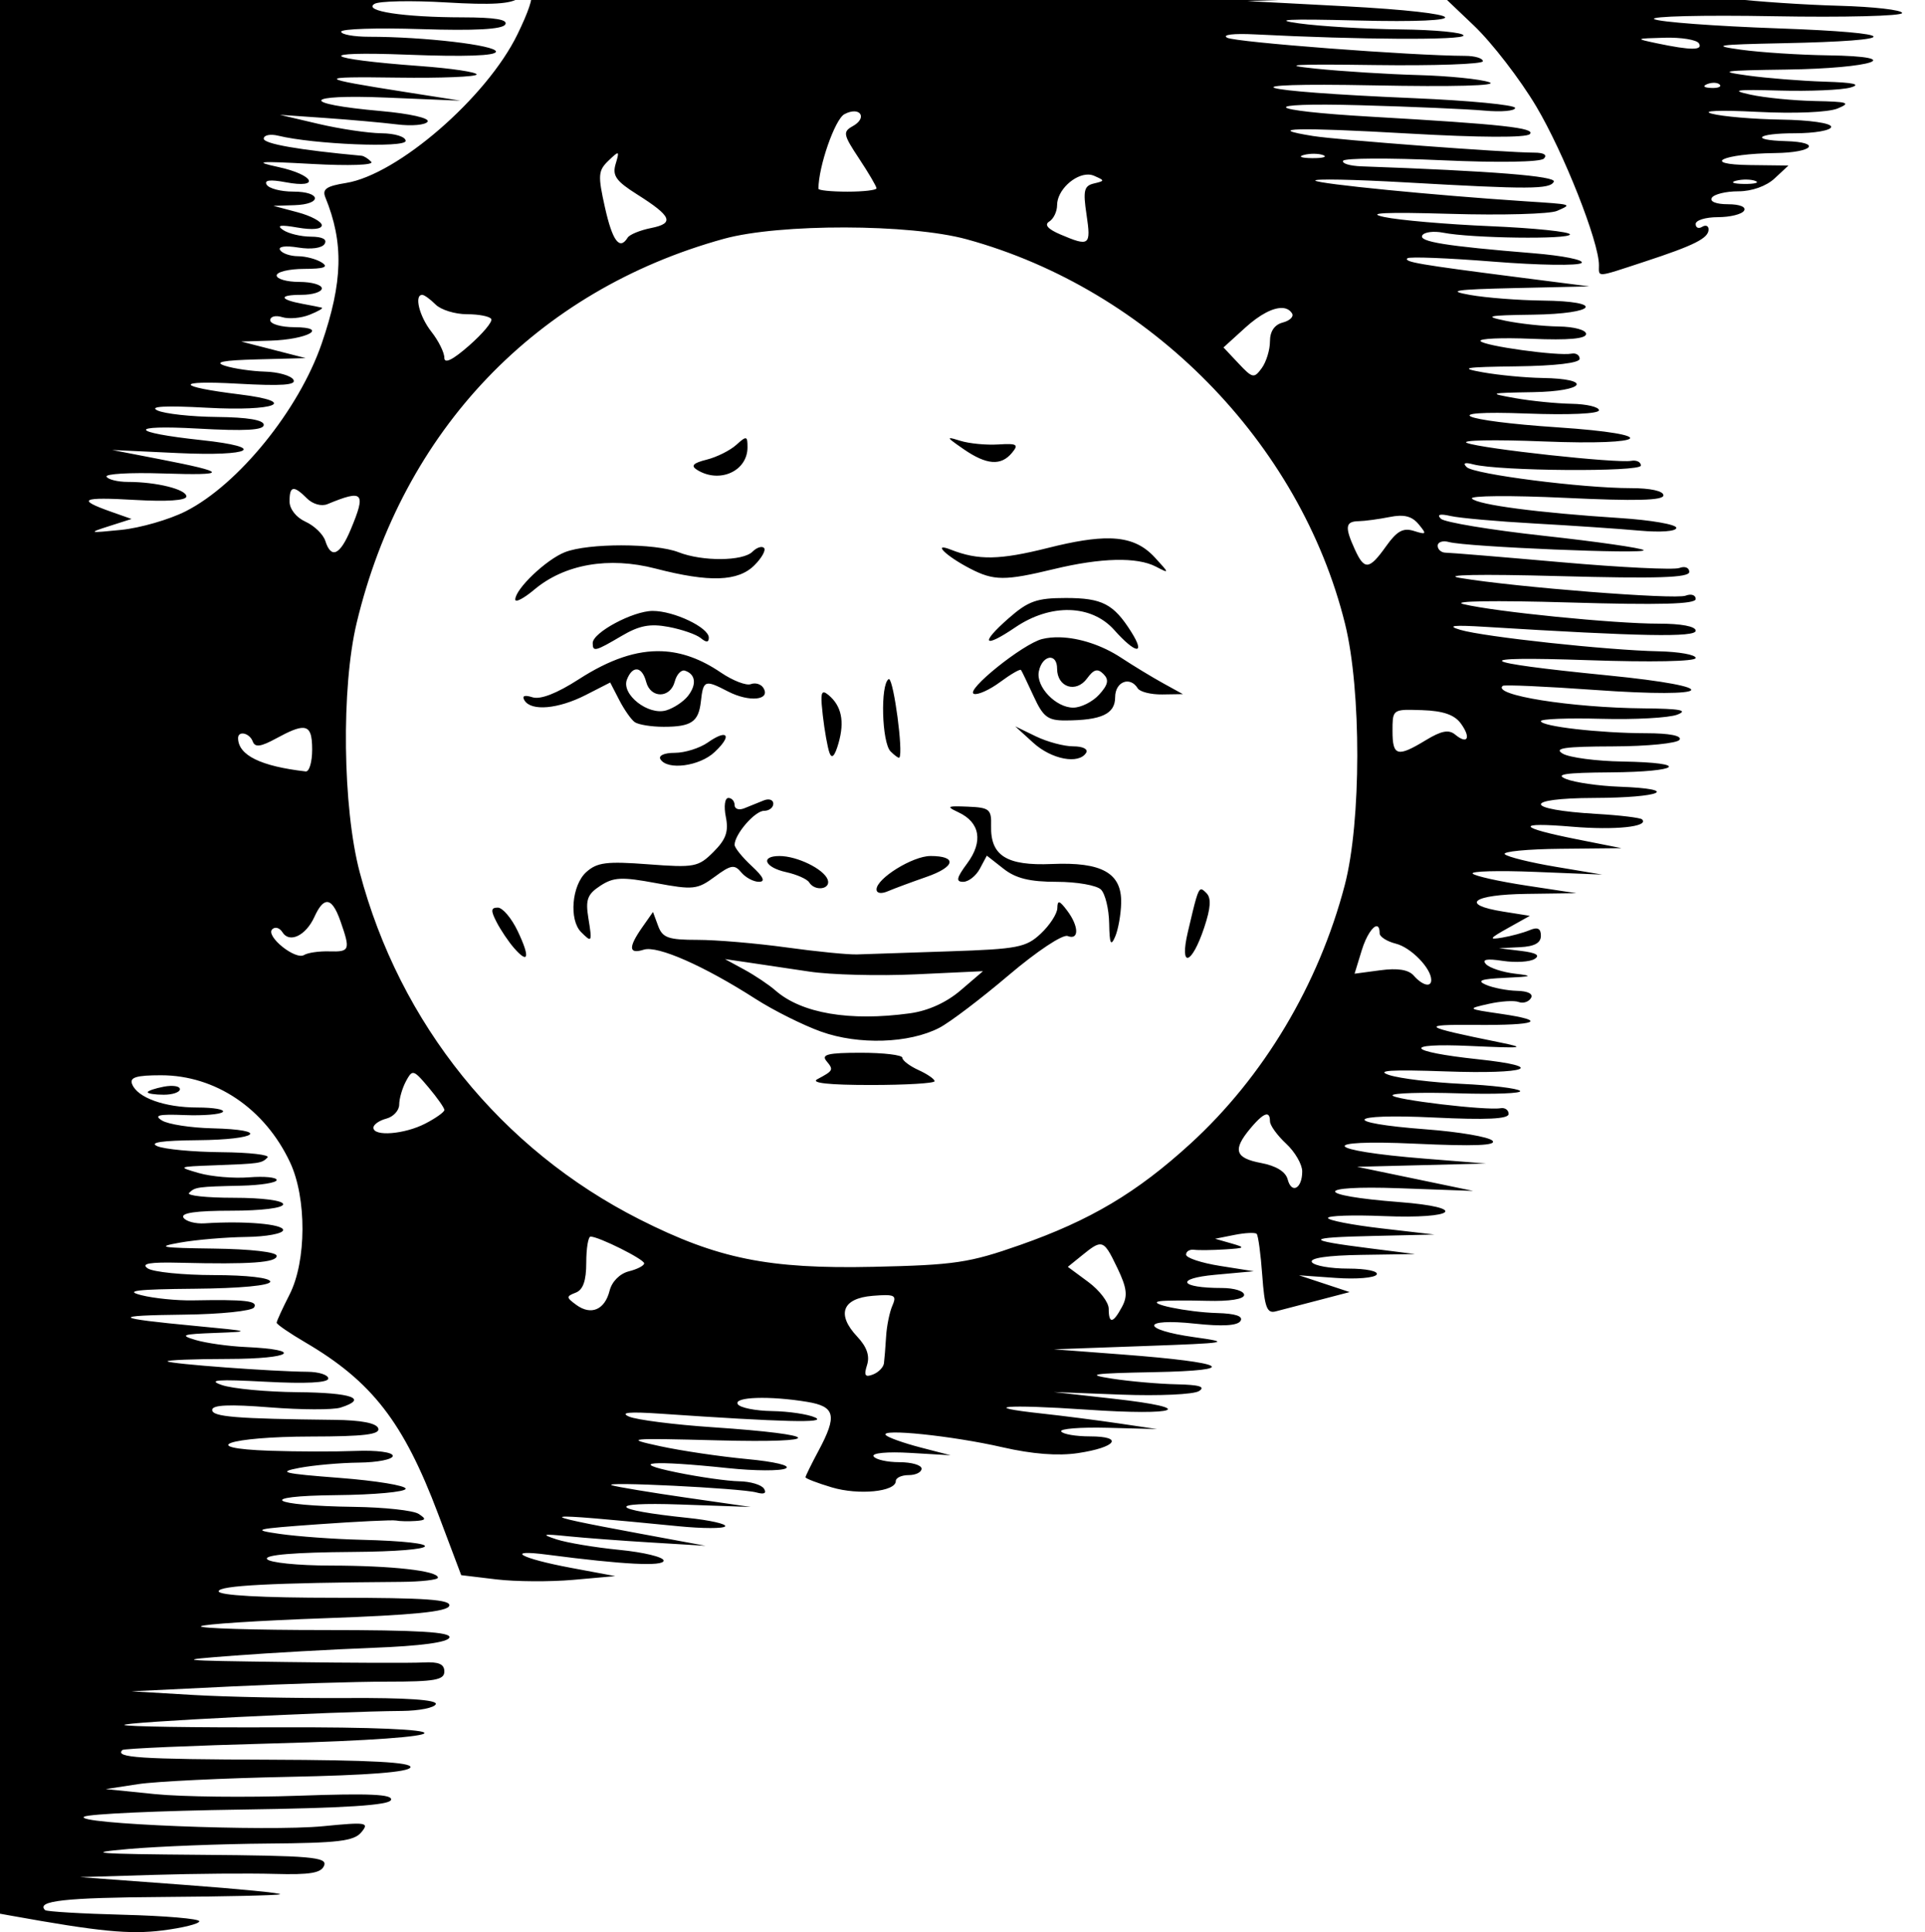 <?xml version="1.0" encoding="UTF-8" standalone="no"?>
<!-- Created with Inkscape (http://www.inkscape.org/) -->

<svg
   xmlns:dc="http://purl.org/dc/elements/1.1/"
   xmlns:cc="http://creativecommons.org/ns#"
   xmlns:rdf="http://www.w3.org/1999/02/22-rdf-syntax-ns#"
   xmlns:svg="http://www.w3.org/2000/svg"
   xmlns="http://www.w3.org/2000/svg"
   xmlns:sodipodi="http://sodipodi.sourceforge.net/DTD/sodipodi-0.dtd"
   xmlns:inkscape="http://www.inkscape.org/namespaces/inkscape"
   width="298.452"
   height="299.545"
   viewBox="0 0 78.965 79.255"
   version="1.1"
   id="svg1057"
   inkscape:version="0.92.3 (2405546, 2018-03-11)"
   sodipodi:docname="sun.svg">
  <defs
     id="defs1051" />
  <sodipodi:namedview
     id="base"
     pagecolor="#ffffff"
     bordercolor="#666666"
     borderopacity="1.0"
     inkscape:pageopacity="0.0"
     inkscape:pageshadow="2"
     inkscape:zoom="2.8"
     inkscape:cx="92.277257"
     inkscape:cy="200.64581"
     inkscape:document-units="mm"
     inkscape:current-layer="layer1"
     showgrid="false"
     fit-margin-top="-1"
     fit-margin-left="-1"
     fit-margin-right="0"
     fit-margin-bottom="0"
     inkscape:window-width="1440"
     inkscape:window-height="872"
     inkscape:window-x="0"
     inkscape:window-y="482"
     inkscape:window-maximized="1"
     units="px" />
  <g
     inkscape:label="Layer 1"
     inkscape:groupmode="layer"
     id="layer1"
     transform="translate(-62.703,-28.451)">
    <path
       style="fill:#000000;stroke-width:0.265"
       d="M 62.439,28.187 V 106.903 l 0.699,0.126 c 3.644,0.657 4.878,0.777 6.224,0.609 0.834,-0.104 1.516,-0.274 1.516,-0.377 -2e-6,-0.103 -1.399,-0.223 -3.108,-0.267 -1.709,-0.044 -3.158,-0.13 -3.219,-0.191 -0.379,-0.379 0.805,-0.512 4.828,-0.538 2.498,-0.017 4.661,-0.065 4.806,-0.109 0.146,-0.043 -1.64,-0.22 -3.969,-0.392 l -4.233,-0.314 3.042,-0.092 c 1.673,-0.051 3.893,-0.069 4.933,-0.04 1.471,0.041 1.924,-0.035 2.042,-0.345 0.132,-0.344 -0.545,-0.403 -5.065,-0.438 -4.326,-0.034 -4.833,-0.075 -2.968,-0.238 1.237,-0.109 3.812,-0.209 5.723,-0.224 2.887,-0.022 3.535,-0.1 3.836,-0.464 0.334,-0.403 0.21,-0.422 -1.563,-0.248 -2.279,0.225 -10.332,-0.097 -9.806,-0.391 0.2,-0.112 3.091,-0.243 6.423,-0.291 4.322,-0.062 6.088,-0.177 6.162,-0.397 0.077,-0.231 -0.883,-0.274 -3.787,-0.171 -2.14,0.076 -4.795,0.046 -5.902,-0.067 l -2.012,-0.205 1.323,-0.203 c 0.728,-0.112 3.517,-0.246 6.2,-0.3 3.244,-0.065 4.911,-0.195 4.975,-0.39 0.069,-0.207 -1.617,-0.298 -5.779,-0.313 -5.368,-0.019 -6.358,-0.084 -6.036,-0.398 0.061,-0.059 2.849,-0.18 6.196,-0.27 8.19,-0.218 8.285,-0.69 0.132,-0.66 -3.371,0.013 -6.184,-0.031 -6.25,-0.097 -0.114,-0.114 8.598,-0.554 11.387,-0.575 0.715,-0.006 1.341,-0.132 1.391,-0.281 0.059,-0.176 -1.222,-0.263 -3.682,-0.248 -2.075,0.012 -4.903,-0.045 -6.286,-0.127 l -2.514,-0.149 4.077,-0.198 c 2.242,-0.109 5.13,-0.198 6.416,-0.198 1.953,0 2.339,-0.069 2.339,-0.417 0,-0.304 -0.233,-0.404 -0.859,-0.37 -0.473,0.026 -3.004,0.018 -5.623,-0.018 -4.572,-0.062 -4.656,-0.072 -2.116,-0.265 1.455,-0.11 4.009,-0.254 5.675,-0.318 1.966,-0.076 3.064,-0.224 3.131,-0.423 0.075,-0.225 -1.281,-0.306 -5.123,-0.306 -2.874,0 -5.156,-0.07 -5.071,-0.155 0.085,-0.085 2.387,-0.234 5.116,-0.331 3.605,-0.128 4.991,-0.267 5.071,-0.507 0.085,-0.256 -0.965,-0.331 -4.675,-0.331 -3.013,0 -4.784,-0.098 -4.784,-0.265 -2e-6,-0.238 2.181,-0.35 7.474,-0.387 0.837,-0.006 1.521,-0.084 1.521,-0.174 -3.17e-4,-0.281 -1.882,-0.492 -4.416,-0.495 -1.337,-0.002 -2.506,-0.122 -2.596,-0.268 -0.106,-0.171 1.128,-0.274 3.49,-0.291 3.792,-0.027 4.056,-0.407 0.347,-0.5 -1.091,-0.027 -2.58,-0.135 -3.307,-0.239 -1.203,-0.172 -1.059,-0.208 1.587,-0.397 1.601,-0.114 3.029,-0.183 3.175,-0.153 0.146,0.03 0.503,0.039 0.794,0.019 0.441,-0.029 0.463,-0.078 0.132,-0.292 -0.218,-0.141 -1.409,-0.27 -2.646,-0.287 -3.478,-0.047 -4.087,-0.449 -0.728,-0.481 1.564,-0.015 2.844,-0.133 2.844,-0.263 0,-0.13 -1.22,-0.329 -2.712,-0.444 -2.331,-0.179 -2.563,-0.237 -1.653,-0.41 0.582,-0.111 1.683,-0.209 2.447,-0.217 0.764,-0.008 1.39,-0.133 1.39,-0.277 0,-0.149 -0.655,-0.236 -1.522,-0.202 -0.837,0.033 -2.414,0.03 -3.506,-0.007 -3.084,-0.104 -1.719,-0.579 1.676,-0.584 2.174,-0.003 2.84,-0.084 2.756,-0.335 -0.072,-0.216 -0.7,-0.337 -1.808,-0.349 -4.026,-0.044 -5.005,-0.124 -5.005,-0.407 0,-0.206 0.698,-0.238 2.355,-0.106 1.295,0.103 2.605,0.107 2.91,0.01 1.157,-0.367 0.474,-0.612 -1.76,-0.632 -1.273,-0.011 -2.672,-0.143 -3.108,-0.293 -0.606,-0.209 -0.185,-0.241 1.786,-0.136 1.667,0.089 2.579,0.042 2.579,-0.132 0,-0.148 -0.386,-0.273 -0.859,-0.276 -1.422,-0.01 -5.615,-0.321 -5.733,-0.426 -0.061,-0.054 1.07,-0.099 2.514,-0.101 2.603,-0.004 3.121,-0.378 0.678,-0.489 -0.7,-0.032 -1.62,-0.162 -2.045,-0.289 -0.664,-0.198 -0.549,-0.239 0.816,-0.289 1.51,-0.056 1.47,-0.069 -0.794,-0.284 -3.424,-0.324 -3.534,-0.431 -0.479,-0.466 1.483,-0.017 2.77,-0.15 2.86,-0.296 0.167,-0.27 -0.351,-0.329 -2.514,-0.289 -0.655,0.012 -1.607,-0.084 -2.116,-0.214 -0.708,-0.18 -0.194,-0.242 2.183,-0.263 1.878,-0.016 3.108,-0.132 3.108,-0.292 0,-0.156 -0.95,-0.266 -2.315,-0.268 -1.273,-0.002 -2.494,-0.127 -2.712,-0.276 -0.288,-0.198 0.073,-0.261 1.323,-0.23 2.885,0.071 3.969,-0.006 3.969,-0.283 0,-0.156 -1.058,-0.278 -2.58,-0.298 -2.171,-0.028 -2.391,-0.067 -1.389,-0.245 0.655,-0.117 1.875,-0.221 2.712,-0.232 0.837,-0.011 1.521,-0.139 1.521,-0.284 0,-0.246 -1.579,-0.381 -3.215,-0.275 -0.386,0.025 -0.78,-0.081 -0.875,-0.236 -0.118,-0.19 0.517,-0.282 1.958,-0.282 1.245,0 2.133,-0.11 2.133,-0.265 -2e-6,-0.153 -0.853,-0.265 -2.029,-0.265 -1.116,0 -1.939,-0.089 -1.83,-0.198 0.244,-0.244 0.333,-0.257 2.139,-0.298 0.8,-0.018 1.455,-0.123 1.455,-0.233 -3e-6,-0.11 -0.51,-0.16 -1.134,-0.11 -0.624,0.05 -1.547,-0.029 -2.051,-0.173 -0.891,-0.256 -0.874,-0.264 0.605,-0.319 1.903,-0.071 1.963,-0.08 2.205,-0.322 0.109,-0.109 -0.744,-0.207 -1.896,-0.217 -1.152,-0.01 -2.333,-0.121 -2.624,-0.246 -0.355,-0.153 0.188,-0.233 1.653,-0.246 2.5,-0.021 2.995,-0.43 0.592,-0.488 -0.875,-0.021 -1.798,-0.164 -2.051,-0.318 -0.355,-0.217 -0.147,-0.268 0.924,-0.225 0.761,0.03 1.465,-0.027 1.565,-0.127 0.1,-0.1 -0.367,-0.183 -1.04,-0.183 -1.344,0 -2.465,-0.402 -2.679,-0.962 -0.106,-0.275 0.176,-0.361 1.186,-0.361 2.235,0 4.258,1.365 5.294,3.572 0.687,1.464 0.677,4.056 -0.021,5.424 -0.291,0.57 -0.529,1.09 -0.529,1.155 -3e-6,0.065 0.525,0.426 1.167,0.802 2.744,1.608 4.035,3.274 5.456,7.039 l 0.948,2.514 1.44,0.173 c 0.792,0.095 2.214,0.103 3.159,0.019 l 1.72,-0.153 -1.82,-0.34 c -2.07,-0.386 -2.758,-0.773 -0.959,-0.538 3.112,0.406 4.763,0.49 4.763,0.242 -3e-6,-0.144 -0.815,-0.342 -1.812,-0.44 -0.996,-0.098 -2.157,-0.292 -2.58,-0.431 -0.652,-0.214 -0.581,-0.234 0.468,-0.128 0.68,0.069 2.227,0.185 3.44,0.258 l 2.204,0.133 -2.724,-0.505 c -4.55,-0.845 -4.342,-0.883 1.617,-0.297 0.992,0.098 1.853,0.099 1.912,0.003 0.059,-0.096 -0.634,-0.252 -1.539,-0.346 -3.202,-0.332 -3.393,-0.656 -0.324,-0.549 l 2.91,0.101 -2.646,-0.382 c -1.455,-0.21 -2.824,-0.438 -3.043,-0.505 -0.552,-0.17 5.308,0.119 5.92,0.292 0.32,0.09 0.432,0.036 0.315,-0.153 -0.1,-0.161 -0.561,-0.298 -1.025,-0.305 -0.464,-0.007 -1.618,-0.171 -2.564,-0.365 -2.05,-0.421 -1.021,-0.505 2.117,-0.174 1.091,0.115 2.155,0.12 2.365,0.011 0.221,-0.115 -0.451,-0.276 -1.6,-0.384 -1.09,-0.102 -2.69,-0.339 -3.556,-0.527 -1.487,-0.322 -1.352,-0.336 2.394,-0.239 4.467,0.116 4.319,-0.233 -0.229,-0.538 -1.581,-0.106 -3.129,-0.303 -3.44,-0.438 -0.388,-0.169 0.015,-0.206 1.287,-0.119 5.086,0.348 6.856,0.391 6.35,0.157 -0.291,-0.135 -1.088,-0.253 -1.77,-0.264 -0.683,-0.01 -1.315,-0.138 -1.405,-0.283 -0.185,-0.3 1.304,-0.349 2.844,-0.095 1.158,0.191 1.243,0.561 0.463,2.016 -0.291,0.543 -0.529,1.028 -0.529,1.078 0,0.05 0.485,0.237 1.078,0.414 1.101,0.33 2.626,0.179 2.626,-0.26 0,-0.134 0.238,-0.243 0.529,-0.243 0.291,0 0.529,-0.119 0.529,-0.265 0,-0.146 -0.41,-0.265 -0.911,-0.265 -0.501,-1.1e-5 -0.977,-0.108 -1.058,-0.239 -0.085,-0.137 0.56,-0.198 1.505,-0.142 l 1.654,0.097 -1.237,-0.321 c -0.68,-0.177 -1.318,-0.403 -1.417,-0.503 -0.285,-0.287 2.73,0.025 4.779,0.495 1.229,0.282 2.282,0.363 3.103,0.24 1.574,-0.236 1.896,-0.685 0.492,-0.685 -0.582,0 -1.115,-0.091 -1.183,-0.203 -0.069,-0.111 0.787,-0.179 1.903,-0.15 l 2.028,0.053 -1.587,-0.235 c -0.873,-0.129 -2.283,-0.31 -3.132,-0.402 -2.65,-0.286 -1.483,-0.388 1.826,-0.161 3.798,0.261 4.602,-0.055 1.131,-0.444 l -2.471,-0.277 2.778,0.106 c 1.528,0.058 2.957,-0.007 3.175,-0.145 0.283,-0.179 0.019,-0.259 -0.926,-0.279 -0.728,-0.015 -1.918,-0.12 -2.646,-0.233 -1.106,-0.172 -0.824,-0.216 1.72,-0.265 3.621,-0.069 3.044,-0.395 -1.283,-0.724 l -2.818,-0.214 3.704,-0.133 c 3.476,-0.125 3.602,-0.147 2.051,-0.365 -2.204,-0.309 -2.175,-0.791 0.034,-0.554 1.128,0.121 1.747,0.084 1.868,-0.111 0.12,-0.194 -0.202,-0.303 -0.96,-0.324 -1.229,-0.034 -2.983,-0.401 -2.331,-0.488 0.218,-0.029 1.081,-0.035 1.918,-0.013 0.93,0.025 1.521,-0.07 1.521,-0.243 0,-0.156 -0.407,-0.283 -0.904,-0.283 -1.747,0 -1.953,-0.39 -0.286,-0.542 l 1.587,-0.145 -1.389,-0.22 c -0.764,-0.121 -1.389,-0.329 -1.389,-0.462 0,-0.133 0.149,-0.223 0.331,-0.199 0.182,0.024 0.747,0.017 1.257,-0.015 0.843,-0.053 0.867,-0.075 0.265,-0.248 l -0.661,-0.189 0.794,-0.158 c 0.437,-0.087 0.846,-0.106 0.91,-0.043 0.064,0.063 0.167,0.83 0.23,1.704 0.094,1.306 0.192,1.569 0.546,1.477 0.237,-0.061 1.018,-0.264 1.735,-0.452 l 1.304,-0.341 -1.039,-0.344 -1.04,-0.344 1.518,0.108 c 0.835,0.059 1.586,-0.003 1.669,-0.138 0.085,-0.138 -0.427,-0.245 -1.171,-0.245 -0.728,0 -1.397,-0.119 -1.487,-0.265 -0.103,-0.167 0.645,-0.277 2.035,-0.298 l 2.198,-0.033 -1.852,-0.235 c -2.705,-0.342 -2.679,-0.444 0.132,-0.508 l 2.514,-0.058 -2.183,-0.254 c -1.201,-0.14 -2.183,-0.331 -2.183,-0.426 -2e-5,-0.095 1.023,-0.129 2.274,-0.077 2.987,0.124 3.518,-0.354 0.64,-0.576 -3.494,-0.269 -3.496,-0.692 -0.003,-0.567 l 3.043,0.11 -2.381,-0.495 -2.381,-0.494 2.646,-0.067 2.646,-0.067 -2.514,-0.2 c -4.155,-0.331 -4.459,-0.802 -0.397,-0.614 2.425,0.112 3.362,0.076 3.175,-0.122 -0.146,-0.155 -1.37,-0.364 -2.72,-0.466 -3.552,-0.268 -3.289,-0.66 0.325,-0.485 2.155,0.104 3.057,0.061 3.057,-0.146 0,-0.162 -0.149,-0.268 -0.331,-0.236 -0.588,0.103 -4.432,-0.356 -4.432,-0.529 -2.6e-4,-0.092 1.219,-0.129 2.709,-0.082 1.49,0.047 2.626,0.001 2.524,-0.1 -0.102,-0.102 -1.172,-0.231 -2.378,-0.287 -1.206,-0.057 -2.55,-0.219 -2.987,-0.362 -0.579,-0.189 0.047,-0.23 2.315,-0.15 3.376,0.119 4.201,-0.191 1.323,-0.498 -2.929,-0.312 -3.15,-0.675 -0.331,-0.546 2.21,0.101 2.354,0.083 1.191,-0.153 -3.16,-0.641 -3.282,-0.729 -0.985,-0.71 2.577,0.021 3.02,-0.169 1.06,-0.455 -1.389,-0.203 -1.392,-0.206 -0.496,-0.408 0.496,-0.112 1.05,-0.147 1.23,-0.077 0.18,0.069 0.406,-0.002 0.502,-0.157 0.107,-0.174 -0.112,-0.29 -0.568,-0.301 -0.409,-0.01 -0.981,-0.121 -1.272,-0.246 -0.402,-0.173 -0.212,-0.242 0.794,-0.288 1.104,-0.051 1.17,-0.079 0.397,-0.169 -0.509,-0.06 -1.045,-0.235 -1.191,-0.389 -0.185,-0.196 0.022,-0.237 0.684,-0.137 0.522,0.079 1.109,0.044 1.305,-0.077 0.244,-0.151 0.07,-0.255 -0.552,-0.331 l -0.908,-0.111 0.86,-0.042 c 0.596,-0.029 0.86,-0.173 0.86,-0.468 0,-0.303 -0.133,-0.369 -0.463,-0.23 -0.255,0.107 -0.761,0.244 -1.124,0.305 -0.567,0.095 -0.533,0.04 0.236,-0.391 l 0.898,-0.502 -1.096,-0.175 c -1.796,-0.287 -1.259,-0.696 0.954,-0.726 l 2.051,-0.028 -2.035,-0.31 c -1.119,-0.17 -2.117,-0.391 -2.218,-0.492 -0.101,-0.101 1.053,-0.133 2.564,-0.072 l 2.747,0.111 -1.9,-0.319 c -1.045,-0.175 -1.987,-0.408 -2.094,-0.517 -0.107,-0.109 0.926,-0.21 2.296,-0.223 l 2.492,-0.025 -1.82,-0.362 c -2.461,-0.489 -2.553,-0.716 -0.211,-0.519 1.769,0.149 3.175,0.002 2.873,-0.3 -0.068,-0.068 -0.909,-0.169 -1.868,-0.225 -2.987,-0.173 -3.059,-0.645 -0.099,-0.654 2.774,-0.009 3.582,-0.367 1.039,-0.461 -0.846,-0.031 -1.829,-0.173 -2.182,-0.314 -0.489,-0.195 -0.057,-0.261 1.805,-0.274 2.894,-0.02 3.32,-0.399 0.5,-0.445 -1.07,-0.017 -2.171,-0.162 -2.446,-0.322 -0.39,-0.227 0.067,-0.293 2.063,-0.299 1.415,-0.004 2.637,-0.127 2.727,-0.273 0.102,-0.165 -0.417,-0.266 -1.374,-0.267 -1.903,-0.003 -4.315,-0.28 -4.315,-0.497 -1.2e-4,-0.089 1.118,-0.131 2.486,-0.094 1.367,0.037 2.767,-0.039 3.109,-0.171 0.465,-0.178 0.118,-0.244 -1.361,-0.257 -3.004,-0.028 -6.244,-0.544 -5.799,-0.924 0.061,-0.052 1.756,0.023 3.766,0.167 4.983,0.357 5.399,-0.116 0.525,-0.598 -5.447,-0.538 -5.779,-0.795 -0.807,-0.623 2.618,0.09 4.432,0.054 4.432,-0.089 0,-0.133 -0.685,-0.256 -1.521,-0.274 -2.091,-0.043 -7.169,-0.592 -8.136,-0.88 -0.581,-0.173 -0.297,-0.205 1.058,-0.121 6.338,0.392 8.599,0.434 8.599,0.157 0,-0.178 -0.59,-0.291 -1.521,-0.29 -1.82,0.002 -6.705,-0.487 -8.004,-0.8 -0.539,-0.13 1.257,-0.159 4.299,-0.07 3.764,0.111 5.226,0.071 5.226,-0.142 0,-0.163 -0.187,-0.224 -0.415,-0.136 -0.435,0.167 -6.971,-0.346 -9.242,-0.726 -0.798,-0.133 0.802,-0.164 4.035,-0.077 4.058,0.109 5.358,0.067 5.358,-0.172 0,-0.175 -0.181,-0.247 -0.405,-0.161 -0.223,0.085 -2.396,-0.021 -4.829,-0.235 -2.433,-0.215 -4.573,-0.391 -4.755,-0.392 -0.182,-7.4e-4 -0.331,-0.128 -0.331,-0.284 0,-0.155 0.208,-0.224 0.463,-0.153 0.714,0.199 8.156,0.508 7.984,0.332 -0.084,-0.086 -1.929,-0.351 -4.101,-0.589 -2.172,-0.238 -4.068,-0.553 -4.214,-0.698 -0.176,-0.176 -0.044,-0.214 0.397,-0.113 0.364,0.084 1.912,0.222 3.44,0.307 1.528,0.085 3.463,0.216 4.299,0.292 0.881,0.08 1.521,0.031 1.521,-0.114 0,-0.138 -1.042,-0.319 -2.315,-0.401 -3.355,-0.217 -5.82,-0.541 -6.068,-0.797 -0.119,-0.123 1.6,-0.137 3.819,-0.032 2.902,0.138 4.035,0.109 4.035,-0.103 0,-0.178 -0.532,-0.295 -1.338,-0.295 -1.993,0 -6.428,-0.568 -6.731,-0.861 -0.172,-0.167 -0.08,-0.207 0.265,-0.115 1.038,0.278 6.879,0.321 6.879,0.05 0,-0.146 -0.179,-0.233 -0.397,-0.194 -0.599,0.107 -6.115,-0.495 -6.735,-0.734 -0.298,-0.115 1.114,-0.143 3.138,-0.062 4.386,0.175 4.86,-0.291 0.587,-0.577 -4.03,-0.27 -5.03,-0.71 -1.289,-0.568 1.741,0.066 2.977,0.011 2.977,-0.133 0,-0.135 -0.506,-0.255 -1.124,-0.266 -0.618,-0.011 -1.66,-0.115 -2.315,-0.232 -1.125,-0.2 -1.085,-0.214 0.743,-0.245 2.141,-0.037 2.463,-0.549 0.366,-0.582 -0.683,-0.011 -1.777,-0.115 -2.432,-0.232 -1.002,-0.178 -0.782,-0.217 1.389,-0.245 1.594,-0.021 2.58,-0.138 2.58,-0.309 0,-0.152 -0.149,-0.247 -0.331,-0.212 -0.549,0.107 -3.614,-0.317 -3.737,-0.517 -0.063,-0.103 0.885,-0.144 2.108,-0.092 1.501,0.063 2.224,-0.002 2.224,-0.198 0,-0.164 -0.491,-0.298 -1.124,-0.307 -0.618,-0.008 -1.601,-0.114 -2.183,-0.235 -0.908,-0.188 -0.749,-0.223 1.124,-0.249 2.634,-0.037 2.987,-0.551 0.397,-0.579 -0.982,-0.011 -2.322,-0.115 -2.977,-0.232 -0.971,-0.173 -0.63,-0.224 1.852,-0.281 l 3.043,-0.069 -2.91,-0.373 c -4.089,-0.524 -4.702,-0.629 -4.552,-0.78 0.073,-0.073 1.661,-0.011 3.53,0.138 1.869,0.149 3.496,0.173 3.616,0.053 0.12,-0.12 -0.772,-0.3 -1.982,-0.398 -3.601,-0.294 -4.712,-0.474 -4.551,-0.734 0.084,-0.136 0.469,-0.184 0.855,-0.108 1.159,0.229 5.2,0.283 5.2,0.07 0,-0.109 -1.466,-0.261 -3.258,-0.337 -1.792,-0.076 -3.756,-0.246 -4.366,-0.378 -0.777,-0.168 0.04,-0.206 2.729,-0.128 2.11,0.062 4.075,0.007 4.366,-0.122 0.629,-0.278 0.677,-0.264 -1.323,-0.395 -3.741,-0.246 -8.464,-0.711 -8.592,-0.846 -0.076,-0.081 1.587,-0.048 3.697,0.072 5.082,0.29 5.928,0.286 6.085,-0.028 0.114,-0.228 -2.52,-0.438 -7.887,-0.63 -0.482,-0.017 -0.821,-0.121 -0.753,-0.23 0.067,-0.109 1.891,-0.118 4.051,-0.02 2.308,0.105 4.031,0.077 4.179,-0.066 0.156,-0.151 0.004,-0.246 -0.397,-0.246 -1.209,-0.004 -8.051,-0.519 -9.067,-0.682 -2.052,-0.329 -0.676,-0.365 3.922,-0.102 2.909,0.166 4.816,0.176 4.968,0.024 0.253,-0.253 -1.128,-0.405 -6.503,-0.714 -4.422,-0.254 -4.743,-0.59 -0.45,-0.471 2.11,0.059 4.402,0.158 5.093,0.221 0.691,0.063 1.257,0.013 1.257,-0.11 0,-0.123 -1.875,-0.304 -4.167,-0.401 -6.743,-0.285 -7.88,-0.646 -1.654,-0.525 3.309,0.064 5.166,0.014 4.763,-0.128 -0.364,-0.128 -1.673,-0.26 -2.91,-0.294 -1.237,-0.034 -3.142,-0.153 -4.233,-0.266 -1.497,-0.155 -0.897,-0.19 2.447,-0.145 2.437,0.033 4.432,-0.037 4.432,-0.157 0,-0.12 -0.327,-0.219 -0.728,-0.22 -2.18,-0.007 -9.433,-0.559 -9.762,-0.744 -0.223,-0.125 0.262,-0.182 1.149,-0.137 4.284,0.22 8.546,0.243 8.546,0.046 0,-0.122 -1.161,-0.234 -2.58,-0.25 -1.419,-0.016 -3.294,-0.127 -4.167,-0.248 -1.133,-0.156 -0.459,-0.19 2.352,-0.119 5.117,0.129 4.743,-0.307 -0.502,-0.585 l -3.967,-0.21 3.969,-0.141 3.969,-0.142 1.349,1.284 c 0.742,0.706 1.895,2.2 2.561,3.32 1.127,1.894 2.572,5.551 2.572,6.507 0,0.513 -0.152,0.525 1.874,-0.14 2.042,-0.669 2.624,-0.962 2.624,-1.321 0,-0.149 -0.119,-0.197 -0.265,-0.107 -0.146,0.09 -0.265,0.037 -0.265,-0.117 0,-0.154 0.41,-0.28 0.911,-0.28 0.501,0 0.984,-0.119 1.074,-0.265 0.096,-0.155 -0.179,-0.265 -0.661,-0.265 -0.483,0 -0.757,-0.11 -0.661,-0.265 0.09,-0.146 0.578,-0.265 1.085,-0.265 0.556,0 1.147,-0.21 1.49,-0.529 l 0.568,-0.529 -1.571,-0.019 c -2.064,-0.025 -1.145,-0.466 1.024,-0.492 1.566,-0.019 1.941,-0.447 0.429,-0.49 -1.491,-0.042 -1.169,-0.322 0.371,-0.322 0.825,0 1.5,-0.119 1.5,-0.265 0,-0.151 -0.881,-0.278 -2.051,-0.296 -1.128,-0.017 -2.408,-0.126 -2.844,-0.242 -0.458,-0.121 0.325,-0.154 1.852,-0.076 1.545,0.079 2.921,0.021 3.307,-0.138 0.566,-0.234 0.432,-0.278 -0.926,-0.305 -0.873,-0.018 -2.064,-0.135 -2.646,-0.262 -0.849,-0.185 -0.614,-0.218 1.191,-0.168 1.237,0.034 2.547,-0.022 2.91,-0.125 0.458,-0.13 0.133,-0.204 -1.058,-0.24 -0.946,-0.029 -2.375,-0.143 -3.175,-0.254 -1.241,-0.172 -1.008,-0.207 1.587,-0.242 3.586,-0.049 5.024,-0.537 1.72,-0.584 -1.164,-0.017 -2.772,-0.121 -3.572,-0.232 -1.244,-0.172 -0.994,-0.21 1.72,-0.265 5.049,-0.101 4.944,-0.427 -0.196,-0.609 -2.582,-0.092 -4.865,-0.262 -5.075,-0.379 -0.209,-0.117 1.993,-0.171 4.893,-0.119 2.9,0.052 5.273,-0.008 5.273,-0.132 -2.7e-4,-0.124 -1.161,-0.258 -2.58,-0.297 -1.418,-0.039 -3.413,-0.173 -4.431,-0.297 -0.272,-0.033 2.881,-0.062 7.953,-0.087 V 28.187 H 84.492 c 0.08,0.172 -0.107,0.736 -0.564,1.675 -1.26,2.588 -4.917,5.757 -7.034,6.095 -0.802,0.128 -0.982,0.254 -0.845,0.59 0.76,1.861 0.72,3.469 -0.15,5.997 -0.936,2.722 -3.421,5.786 -5.576,6.878 -0.674,0.342 -1.867,0.686 -2.651,0.765 -1.333,0.135 -1.365,0.125 -0.499,-0.152 l 0.926,-0.296 -0.841,-0.297 c -1.432,-0.506 -1.222,-0.611 0.973,-0.484 1.321,0.076 2.117,0.023 2.117,-0.143 0,-0.291 -1.228,-0.596 -2.399,-0.596 -0.41,0 -0.804,-0.096 -0.876,-0.213 -0.072,-0.117 0.962,-0.178 2.299,-0.134 2.731,0.088 2.705,-0.037 -0.122,-0.586 l -1.945,-0.377 2.712,0.127 c 3.025,0.142 3.699,-0.237 0.945,-0.532 -2.951,-0.316 -3.053,-0.636 -0.151,-0.473 1.957,0.109 2.712,0.067 2.712,-0.152 0,-0.2 -0.659,-0.311 -1.918,-0.324 -1.055,-0.01 -2.156,-0.131 -2.447,-0.269 -0.353,-0.167 0.324,-0.203 2.032,-0.11 2.831,0.156 3.811,-0.242 1.345,-0.546 -2.634,-0.324 -2.691,-0.586 -0.096,-0.441 1.833,0.102 2.437,0.059 2.299,-0.164 -0.103,-0.167 -0.627,-0.316 -1.164,-0.33 -0.537,-0.015 -1.274,-0.122 -1.638,-0.238 -0.475,-0.152 -0.101,-0.226 1.323,-0.264 l 1.984,-0.052 -1.323,-0.34 -1.323,-0.34 1.191,-0.036 c 1.533,-0.046 2.432,-0.546 0.992,-0.552 -0.546,-0.002 -0.992,-0.131 -0.992,-0.286 0,-0.155 0.221,-0.212 0.491,-0.127 0.27,0.086 0.776,0.042 1.124,-0.098 0.349,-0.139 0.574,-0.27 0.501,-0.29 -0.073,-0.02 -0.423,-0.09 -0.778,-0.155 -0.973,-0.179 -1.004,-0.372 -0.06,-0.372 0.461,0 0.838,-0.119 0.838,-0.265 0,-0.146 -0.417,-0.265 -0.926,-0.265 -0.509,0 -0.926,-0.119 -0.926,-0.265 0,-0.146 0.506,-0.267 1.124,-0.269 0.823,-0.003 1.018,-0.073 0.728,-0.26 -0.218,-0.141 -0.658,-0.258 -0.977,-0.26 -0.319,-0.002 -0.649,-0.116 -0.734,-0.253 -0.091,-0.147 0.215,-0.189 0.745,-0.103 0.528,0.086 0.973,0.025 1.08,-0.148 0.116,-0.188 -0.085,-0.295 -0.562,-0.298 -0.409,-0.002 -0.922,-0.126 -1.14,-0.274 -0.286,-0.195 -0.121,-0.223 0.595,-0.099 0.606,0.105 0.992,0.067 0.992,-0.096 0,-0.147 -0.446,-0.386 -0.992,-0.531 l -0.992,-0.264 0.86,-0.027 c 1.154,-0.037 1.106,-0.557 -0.051,-0.557 -0.501,0 -0.988,-0.126 -1.084,-0.281 -0.118,-0.191 0.133,-0.224 0.778,-0.103 1.448,0.272 1.167,-0.306 -0.304,-0.625 -1.05,-0.228 -0.822,-0.248 1.389,-0.126 1.522,0.084 2.552,0.047 2.425,-0.087 -0.121,-0.128 -0.3,-0.24 -0.397,-0.249 -2.57,-0.237 -4.013,-0.489 -4.013,-0.701 0,-0.146 0.268,-0.201 0.595,-0.121 1.451,0.355 5.226,0.509 5.226,0.213 0,-0.169 -0.434,-0.307 -0.992,-0.313 -0.546,-0.006 -1.707,-0.179 -2.58,-0.384 l -1.587,-0.373 1.852,0.129 c 1.019,0.071 2.347,0.189 2.953,0.264 0.606,0.075 1.171,0.024 1.256,-0.114 0.089,-0.143 -0.729,-0.328 -1.918,-0.434 -3.375,-0.299 -3.215,-0.695 0.223,-0.552 l 3.043,0.127 -2.249,-0.353 c -3.687,-0.579 -3.721,-0.64 -0.331,-0.593 1.783,0.025 3.241,-0.034 3.241,-0.13 -1.1e-5,-0.096 -1.042,-0.251 -2.315,-0.344 -4.037,-0.296 -4.401,-0.617 -0.529,-0.467 2.36,0.092 3.638,0.047 3.638,-0.126 0,-0.263 -2.955,-0.609 -5.199,-0.609 -0.633,0 -1.151,-0.094 -1.151,-0.209 0,-0.115 1.473,-0.163 3.274,-0.105 2.211,0.071 3.334,0.01 3.456,-0.187 0.126,-0.203 -0.41,-0.293 -1.753,-0.295 -2.428,-0.004 -4.088,-0.258 -3.612,-0.552 0.191,-0.118 1.51,-0.145 2.93,-0.061 1.889,0.112 2.691,0.064 2.986,-0.182 0.101,-0.084 0.186,-0.144 0.258,-0.184 z m 68.549,1.811 c 0.683,-0.019 1.315,0.085 1.405,0.23 0.181,0.293 -0.326,0.293 -1.72,0 -0.91,-0.192 -0.905,-0.196 0.315,-0.23 z m 2.044,1.85 c 0.092,0.004 0.171,0.028 0.215,0.072 0.088,0.088 -0.068,0.151 -0.347,0.139 -0.308,-0.013 -0.371,-0.075 -0.16,-0.16 0.096,-0.038 0.2,-0.055 0.292,-0.051 z m -35.281,1.171 c 0.332,0.008 0.404,0.344 -0.066,0.606 -0.417,0.233 -0.395,0.345 0.259,1.333 0.393,0.593 0.714,1.141 0.714,1.217 0,0.076 -0.536,0.138 -1.191,0.138 -0.655,0 -1.191,-0.054 -1.191,-0.119 0,-0.909 0.676,-2.851 1.065,-3.059 0.158,-0.085 0.298,-0.118 0.409,-0.116 z m -9.713,1.724 c 0.039,0.017 0.002,0.157 -0.081,0.433 -0.143,0.478 0.015,0.703 0.875,1.246 1.43,0.903 1.549,1.189 0.577,1.383 -0.449,0.09 -0.881,0.267 -0.959,0.394 -0.329,0.532 -0.622,0.143 -0.931,-1.237 -0.295,-1.32 -0.281,-1.512 0.142,-1.918 0.223,-0.214 0.338,-0.319 0.377,-0.301 z m 28.58,0.016 c 0.144,0.002 0.278,0.021 0.368,0.057 0.179,0.072 -0.032,0.127 -0.468,0.122 -0.437,-0.005 -0.583,-0.065 -0.326,-0.132 0.129,-0.034 0.282,-0.049 0.426,-0.048 z m -9.269,0.853 c 0.08,0.002 0.158,0.017 0.229,0.048 0.453,0.197 0.453,0.21 -0.003,0.318 -0.404,0.096 -0.45,0.29 -0.301,1.282 0.189,1.263 0.119,1.316 -1.066,0.811 -0.522,-0.222 -0.677,-0.401 -0.463,-0.533 0.177,-0.109 0.321,-0.411 0.321,-0.671 0,-0.615 0.72,-1.268 1.283,-1.255 z m 26.996,0.205 c 0.144,0.002 0.278,0.021 0.368,0.057 0.179,0.072 -0.032,0.127 -0.468,0.122 -0.437,-0.005 -0.583,-0.065 -0.326,-0.132 0.129,-0.033 0.282,-0.049 0.426,-0.048 z m -36.984,1.964 c 1.914,0.004 3.835,0.167 5.002,0.487 7.502,2.06 13.671,8.331 15.515,15.771 0.674,2.717 0.668,8.125 -0.011,10.716 -1.071,4.087 -3.331,7.871 -6.339,10.617 -2.196,2.005 -4.103,3.138 -6.979,4.148 -2.09,0.734 -2.682,0.822 -6.022,0.896 -4.296,0.094 -6.388,-0.33 -9.577,-1.941 -5.695,-2.878 -9.851,-8.032 -11.493,-14.249 -0.7,-2.651 -0.759,-7.566 -0.124,-10.222 1.892,-7.9 7.375,-13.636 15.062,-15.757 1.143,-0.315 3.052,-0.47 4.966,-0.466 z m -17.337,2.765 c 0.083,0 0.33,0.179 0.548,0.397 0.218,0.218 0.798,0.397 1.288,0.397 0.49,0 0.939,0.089 0.996,0.198 0.058,0.109 -0.352,0.599 -0.911,1.089 -0.672,0.59 -1.015,0.758 -1.015,0.499 0,-0.216 -0.238,-0.695 -0.529,-1.065 -0.496,-0.63 -0.717,-1.515 -0.378,-1.515 z m 35.289,0.539 c 0.171,0.01 0.306,0.084 0.392,0.224 0.08,0.129 -0.092,0.296 -0.381,0.372 -0.341,0.089 -0.526,0.361 -0.526,0.773 0,0.35 -0.152,0.844 -0.337,1.098 -0.315,0.431 -0.379,0.418 -0.953,-0.194 l -0.616,-0.655 0.887,-0.806 c 0.606,-0.551 1.158,-0.834 1.534,-0.811 z m -13.63,5.341 c -0.08,0.007 0.094,0.135 0.547,0.448 0.943,0.651 1.535,0.696 1.986,0.151 0.286,-0.344 0.208,-0.391 -0.563,-0.343 -0.492,0.031 -1.192,-0.036 -1.556,-0.15 -0.226,-0.071 -0.366,-0.11 -0.414,-0.106 z m -8.389,0.004 c -0.063,-0.013 -0.179,0.08 -0.391,0.272 -0.255,0.229 -0.802,0.502 -1.216,0.605 -0.549,0.137 -0.656,0.249 -0.397,0.413 0.914,0.579 2.076,0.065 2.076,-0.919 0,-0.238 -0.009,-0.358 -0.072,-0.372 z m -18.562,2.08 c 0.11,-0.019 0.289,0.111 0.563,0.385 0.237,0.237 0.595,0.337 0.841,0.235 1.478,-0.612 1.592,-0.486 0.954,1.041 -0.441,1.056 -0.804,1.219 -1.042,0.469 -0.085,-0.269 -0.451,-0.624 -0.812,-0.788 -0.384,-0.175 -0.656,-0.521 -0.656,-0.834 0,-0.321 0.041,-0.489 0.151,-0.507 z m 45.37,1.098 c 0.352,-0.012 0.586,0.096 0.793,0.345 0.343,0.414 0.325,0.441 -0.189,0.278 -0.442,-0.14 -0.696,-0.002 -1.141,0.623 -0.697,0.978 -0.892,0.998 -1.287,0.13 -0.418,-0.917 -0.387,-1.144 0.156,-1.154 0.255,-0.005 0.827,-0.082 1.272,-0.171 0.147,-0.03 0.278,-0.047 0.395,-0.051 z m -11.872,0.927 c -0.643,-0.013 -1.452,0.119 -2.523,0.388 -2.002,0.503 -2.874,0.518 -4.007,0.072 -0.775,-0.305 -0.19,0.267 0.794,0.777 0.977,0.507 1.426,0.509 3.44,0.023 1.933,-0.467 3.414,-0.502 4.185,-0.101 0.565,0.294 0.564,0.285 -0.038,-0.37 -0.474,-0.516 -1.024,-0.772 -1.85,-0.789 z m -20.022,0.286 c -0.926,-5.82e-4 -1.851,0.092 -2.328,0.279 -0.769,0.3 -2.04,1.511 -2.04,1.943 v 5.29e-4 c 0,0.137 0.35,-0.045 0.778,-0.405 1.245,-1.047 3.057,-1.363 4.976,-0.865 2.213,0.574 3.386,0.534 4.057,-0.137 0.303,-0.303 0.48,-0.623 0.392,-0.71 -0.087,-0.087 -0.3,-0.018 -0.472,0.155 -0.393,0.393 -2.053,0.406 -3.034,0.022 -0.478,-0.187 -1.405,-0.281 -2.33,-0.282 z m 18.213,2.16 c -1.186,0 -1.537,0.124 -2.34,0.829 -1.192,1.046 -1.037,1.262 0.27,0.375 1.454,-0.987 3.125,-0.942 4.06,0.109 0.88,0.989 1.301,1.036 0.696,0.076 -0.723,-1.146 -1.192,-1.389 -2.686,-1.389 z m -16.945,0.53 c -0.807,0.001 -2.46,0.887 -2.46,1.318 0,0.371 0.103,0.346 1.18,-0.289 0.73,-0.431 1.17,-0.516 1.933,-0.373 0.543,0.102 1.137,0.308 1.319,0.458 0.23,0.19 0.331,0.184 0.331,-0.017 0,-0.416 -1.431,-1.098 -2.302,-1.097 z m 16.713,1.083 c -0.265,-0.008 -0.515,0.015 -0.739,0.071 -0.789,0.198 -3.178,2.12 -2.795,2.249 0.158,0.053 0.643,-0.166 1.076,-0.487 0.434,-0.321 0.818,-0.543 0.854,-0.494 0.036,0.049 0.27,0.536 0.521,1.082 0.389,0.847 0.58,0.992 1.303,0.989 1.481,-0.006 2.038,-0.267 2.038,-0.953 0,-0.637 0.61,-0.878 0.926,-0.366 0.09,0.146 0.543,0.259 1.008,0.252 l 0.844,-0.013 -0.816,-0.45 c -0.449,-0.248 -1.223,-0.718 -1.72,-1.045 -0.777,-0.511 -1.705,-0.812 -2.5,-0.835 z m -16.327,0.571 c -1.052,-0.044 -2.156,0.337 -3.416,1.149 -0.903,0.582 -1.574,0.843 -1.901,0.739 -0.331,-0.105 -0.443,-0.06 -0.325,0.132 0.277,0.448 1.382,0.35 2.504,-0.222 l 1.01,-0.516 0.368,0.714 c 0.202,0.393 0.487,0.801 0.633,0.908 0.146,0.107 0.682,0.195 1.191,0.195 1.136,0 1.434,-0.202 1.527,-1.034 0.099,-0.887 0.16,-0.909 1.118,-0.413 0.867,0.448 1.759,0.357 1.446,-0.148 -0.097,-0.157 -0.328,-0.226 -0.515,-0.155 -0.186,0.071 -0.74,-0.143 -1.23,-0.476 -0.805,-0.547 -1.592,-0.839 -2.411,-0.873 z m 15.941,0.266 c 0.144,0.013 0.263,0.157 0.263,0.446 0,0.767 0.777,1.021 1.23,0.402 0.275,-0.376 0.432,-0.419 0.67,-0.181 0.237,0.237 0.196,0.436 -0.174,0.845 -0.267,0.294 -0.745,0.535 -1.064,0.535 -0.714,0 -1.533,-0.857 -1.412,-1.479 0.075,-0.385 0.303,-0.584 0.488,-0.568 z m -16.966,0.479 c 0.148,0.017 0.288,0.189 0.372,0.51 0.181,0.69 0.991,0.683 1.173,-0.011 0.078,-0.297 0.267,-0.498 0.422,-0.446 0.437,0.146 0.485,0.57 0.119,1.037 -0.184,0.234 -0.586,0.5 -0.893,0.591 -0.734,0.217 -1.844,-0.652 -1.611,-1.261 0.115,-0.298 0.271,-0.436 0.419,-0.419 z M 99.174,56.307 c -0.006,-0.003 -0.012,-0.002 -0.018,0.002 -0.347,0.214 -0.282,2.604 0.08,2.966 0.172,0.172 0.334,0.286 0.36,0.252 0.166,-0.219 -0.228,-3.141 -0.422,-3.219 z m -2.665,0.547 c -0.133,-0.021 -0.135,0.236 -0.054,0.943 0.072,0.626 0.195,1.316 0.274,1.534 0.096,0.266 0.219,0.135 0.371,-0.397 0.256,-0.893 0.123,-1.529 -0.412,-1.974 -0.075,-0.062 -0.134,-0.1 -0.178,-0.107 z m 24.132,0.716 c 0.116,0.002 0.249,0.006 0.4,0.011 0.858,0.029 1.325,0.189 1.585,0.545 0.43,0.588 0.282,0.883 -0.229,0.459 -0.262,-0.218 -0.567,-0.16 -1.204,0.227 -1.171,0.712 -1.368,0.658 -1.368,-0.377 0,-0.782 0.002,-0.881 0.815,-0.866 z m -16.294,0.675 0.742,0.675 c 0.752,0.684 1.869,0.895 2.168,0.411 0.093,-0.151 -0.134,-0.265 -0.527,-0.265 -0.38,0 -1.072,-0.185 -1.537,-0.411 z m -29.203,0.064 c 0.285,0.016 0.364,0.299 0.364,0.89 0,0.509 -0.119,0.912 -0.265,0.896 -1.843,-0.212 -2.76,-0.661 -2.774,-1.359 -0.007,-0.328 0.472,-0.223 0.603,0.132 0.092,0.25 0.328,0.218 0.969,-0.132 0.534,-0.291 0.881,-0.44 1.103,-0.427 z m 17.236,0.29 c -0.115,-0.002 -0.335,0.093 -0.642,0.309 -0.333,0.233 -0.943,0.424 -1.355,0.424 -0.433,0 -0.681,0.112 -0.587,0.265 0.284,0.459 1.596,0.287 2.216,-0.291 0.463,-0.431 0.561,-0.703 0.368,-0.706 z m 0.2,2.584 c -0.144,0 -0.19,0.342 -0.103,0.776 0.121,0.603 0.007,0.924 -0.506,1.437 -0.622,0.622 -0.779,0.652 -2.678,0.508 -1.71,-0.129 -2.098,-0.08 -2.544,0.323 -0.59,0.534 -0.711,1.956 -0.209,2.458 0.448,0.448 0.46,0.423 0.297,-0.582 -0.121,-0.747 -0.038,-0.971 0.49,-1.317 0.544,-0.356 0.876,-0.373 2.283,-0.111 1.53,0.285 1.701,0.266 2.413,-0.26 0.664,-0.491 0.809,-0.515 1.087,-0.18 0.177,0.213 0.502,0.387 0.724,0.387 0.28,0 0.19,-0.197 -0.297,-0.649 -0.385,-0.357 -0.7,-0.747 -0.7,-0.867 0,-0.432 0.832,-1.395 1.206,-1.395 0.21,0 0.382,-0.132 0.382,-0.293 0,-0.161 -0.179,-0.221 -0.397,-0.132 -0.218,0.088 -0.575,0.233 -0.794,0.321 -0.218,0.088 -0.397,0.029 -0.397,-0.132 0,-0.161 -0.116,-0.293 -0.258,-0.293 z m 9.331,0.344 c -0.352,0.004 -0.277,0.065 0.116,0.249 0.878,0.412 1.012,1.196 0.356,2.084 -0.445,0.602 -0.481,0.763 -0.169,0.763 0.218,0 0.525,-0.242 0.683,-0.537 l 0.287,-0.537 0.684,0.537 c 0.504,0.397 1.076,0.537 2.182,0.537 0.824,0 1.641,0.143 1.816,0.318 0.175,0.175 0.326,0.8 0.336,1.389 0.015,0.841 0.068,0.957 0.246,0.542 0.125,-0.291 0.236,-0.913 0.246,-1.383 0.027,-1.227 -0.79,-1.686 -2.842,-1.597 -1.858,0.08 -2.526,-0.34 -2.493,-1.568 0.018,-0.677 -0.067,-0.747 -0.951,-0.784 -0.216,-0.009 -0.38,-0.014 -0.498,-0.013 z m -7.233,2.038 c -0.802,0 -0.609,0.467 0.274,0.661 0.435,0.096 0.859,0.284 0.942,0.418 0.239,0.388 0.912,0.284 0.759,-0.117 -0.166,-0.432 -1.253,-0.962 -1.974,-0.962 z m 6.189,0 c -0.724,0 -2.208,0.92 -2.208,1.369 0,0.161 0.192,0.193 0.463,0.076 0.255,-0.109 0.968,-0.374 1.584,-0.588 1.192,-0.414 1.275,-0.858 0.161,-0.858 z m 11.099,1.368 c -0.132,0.028 -0.229,0.439 -0.537,1.751 -0.353,1.504 0.155,1.366 0.671,-0.183 0.27,-0.81 0.296,-1.212 0.091,-1.416 -0.098,-0.098 -0.165,-0.165 -0.225,-0.152 z m -35.878,0.521 c 0.199,-0.032 0.389,0.233 0.585,0.796 0.41,1.176 0.381,1.25 -0.465,1.226 -0.416,-0.012 -0.88,0.055 -1.031,0.149 -0.356,0.22 -1.588,-0.772 -1.308,-1.054 0.117,-0.117 0.305,-0.064 0.418,0.118 0.287,0.465 0.962,0.143 1.312,-0.626 0.174,-0.381 0.334,-0.585 0.489,-0.609 z m 30.071,0.013 c -0.059,-0.014 -0.08,0.065 -0.083,0.234 -0.005,0.229 -0.309,0.699 -0.676,1.044 -0.608,0.571 -0.945,0.636 -3.77,0.73 -1.706,0.057 -3.4,0.113 -3.764,0.126 -0.364,0.013 -1.671,-0.116 -2.904,-0.287 -1.233,-0.17 -2.874,-0.31 -3.646,-0.31 -1.198,0 -1.436,-0.084 -1.616,-0.572 l -0.211,-0.572 -0.442,0.63 c -0.579,0.827 -0.558,1.114 0.066,0.916 0.561,-0.178 2.473,0.665 4.586,2.021 0.739,0.474 1.948,1.078 2.689,1.343 h 5.29e-4 c 1.539,0.55 3.607,0.483 4.845,-0.158 0.43,-0.222 1.708,-1.192 2.841,-2.154 1.161,-0.986 2.219,-1.689 2.424,-1.611 0.479,0.184 0.465,-0.403 -0.025,-1.05 -0.157,-0.208 -0.255,-0.316 -0.314,-0.331 z m -23.036,0.214 c -0.285,0 -0.295,0.12 -0.049,0.595 0.169,0.327 0.49,0.804 0.713,1.06 0.602,0.69 0.667,0.388 0.15,-0.696 -0.251,-0.527 -0.618,-0.959 -0.814,-0.959 z m 36.058,0.764 c 0.071,0.005 0.116,0.095 0.116,0.289 0,0.143 0.3,0.335 0.668,0.427 0.618,0.155 1.449,1.009 1.449,1.489 0,0.316 -0.361,0.226 -0.716,-0.178 -0.216,-0.246 -0.66,-0.317 -1.374,-0.221 l -1.055,0.141 0.294,-0.959 c 0.185,-0.603 0.463,-1.001 0.619,-0.989 z m -26.739,1.348 0.926,0.135 c 0.509,0.074 1.649,0.244 2.532,0.377 0.883,0.133 2.848,0.184 4.366,0.113 l 2.76,-0.129 -0.915,0.784 c -0.587,0.503 -1.335,0.842 -2.087,0.945 -2.465,0.338 -4.438,0.002 -5.511,-0.937 -0.266,-0.233 -0.84,-0.618 -1.277,-0.856 z m 5.577,3.842 c -1.345,0 -1.638,0.07 -1.416,0.337 0.304,0.366 0.289,0.395 -0.372,0.748 -0.288,0.154 0.478,0.237 2.183,0.237 1.445,0 2.627,-0.07 2.627,-0.156 0,-0.086 -0.298,-0.292 -0.661,-0.457 -0.364,-0.166 -0.662,-0.393 -0.662,-0.505 -2.65e-4,-0.112 -0.765,-0.204 -1.698,-0.204 z m -18.376,0.828 c 0.125,-0.005 0.291,0.18 0.64,0.594 0.357,0.424 0.649,0.841 0.649,0.925 0,0.084 -0.351,0.335 -0.781,0.557 -0.852,0.441 -2.13,0.543 -2.13,0.17 0,-0.129 0.238,-0.296 0.529,-0.372 0.291,-0.076 0.529,-0.336 0.529,-0.578 0,-0.241 0.125,-0.671 0.277,-0.956 0.116,-0.216 0.189,-0.336 0.286,-0.34 z m -9.964,0.532 c -0.079,0.004 -0.166,0.014 -0.257,0.031 -0.364,0.07 -0.661,0.172 -0.661,0.228 0,0.056 0.298,0.102 0.661,0.102 0.364,0 0.661,-0.103 0.661,-0.228 0,-0.094 -0.167,-0.143 -0.405,-0.133 z m 45.008,1.173 c 0.075,0.016 0.112,0.109 0.112,0.281 0,0.165 0.298,0.576 0.661,0.914 0.364,0.337 0.661,0.85 0.661,1.139 0,0.704 -0.436,0.942 -0.597,0.326 -0.082,-0.314 -0.473,-0.555 -1.088,-0.671 -1.072,-0.201 -1.178,-0.536 -0.446,-1.413 0.343,-0.411 0.573,-0.602 0.697,-0.576 z M 86.93,79.176 c 0.334,0 2.19,0.926 2.197,1.096 0.004,0.093 -0.278,0.241 -0.626,0.328 -0.373,0.094 -0.697,0.419 -0.791,0.793 -0.197,0.787 -0.76,1.028 -1.366,0.585 -0.42,-0.307 -0.423,-0.35 -0.026,-0.502 0.303,-0.116 0.434,-0.489 0.434,-1.234 0,-0.587 0.08,-1.067 0.178,-1.067 z m 20.917,0.32 c 0.221,0.016 0.377,0.312 0.694,0.974 0.39,0.814 0.429,1.137 0.189,1.584 -0.368,0.688 -0.547,0.715 -0.547,0.082 0,-0.264 -0.377,-0.758 -0.838,-1.099 l -0.839,-0.62 0.603,-0.488 c 0.355,-0.288 0.566,-0.445 0.737,-0.433 z m -8.814,2.08 c 0.4,0.001 0.418,0.107 0.278,0.426 -0.117,0.265 -0.234,0.838 -0.26,1.275 -0.026,0.437 -0.066,0.93 -0.088,1.096 -0.022,0.166 -0.226,0.374 -0.454,0.461 -0.322,0.124 -0.375,0.036 -0.239,-0.391 0.119,-0.376 -0.009,-0.745 -0.404,-1.165 -0.86,-0.915 -0.613,-1.571 0.631,-1.673 0.227,-0.019 0.402,-0.029 0.536,-0.029 z"
       id="path880"
       inkscape:connector-curvature="0"
       sodipodi:nodetypes="cccccccccccccccccccccccccccccccccccccccsscccccssccscccccccsccccccsccsscccccscccccsccccccccccccscccsccssccscscccscccsccccccscscccccccccccccccccccccccccccsccccccscccscccscsssccccccccscccccsccccccccccccccccsscccssccccsccccccccscccccccccccccccccscccsccccsccsscsccccccccccccccsccccccccccccccccccccccccccccccccccccscccscccscccscccscccccscscccssccscccccsscccccscccsccccccccccccccscccccccccccccccccccscccsccscccscccccccccscsssscscscccccsscccccccccccccccccccccccccccccccccsscccccccscccsccscccccccsccccsssscccccccccscccsccccccscsccccccccccccccssscccccccccccccccccccccsssccccccccscccccscccccccccsccccsccccccccccscsccscsccscscccscccccccccccccccscccccccscccccccccccccccccccccssccscccccccscccccscccscccccccccsccccccccsccccccscccccccscscscccsccccccccccccccccccccccsccscccccscccscccccccscccsccccccccccscsssccsscccscccssccccccccscccscscscccccccccccccccccccscscccccccccccccscccsscscscccccccccccccccsccssscsccscscsccccsssccsssccccscccccssscccsccccccccccscccc" />
  </g>
</svg>
